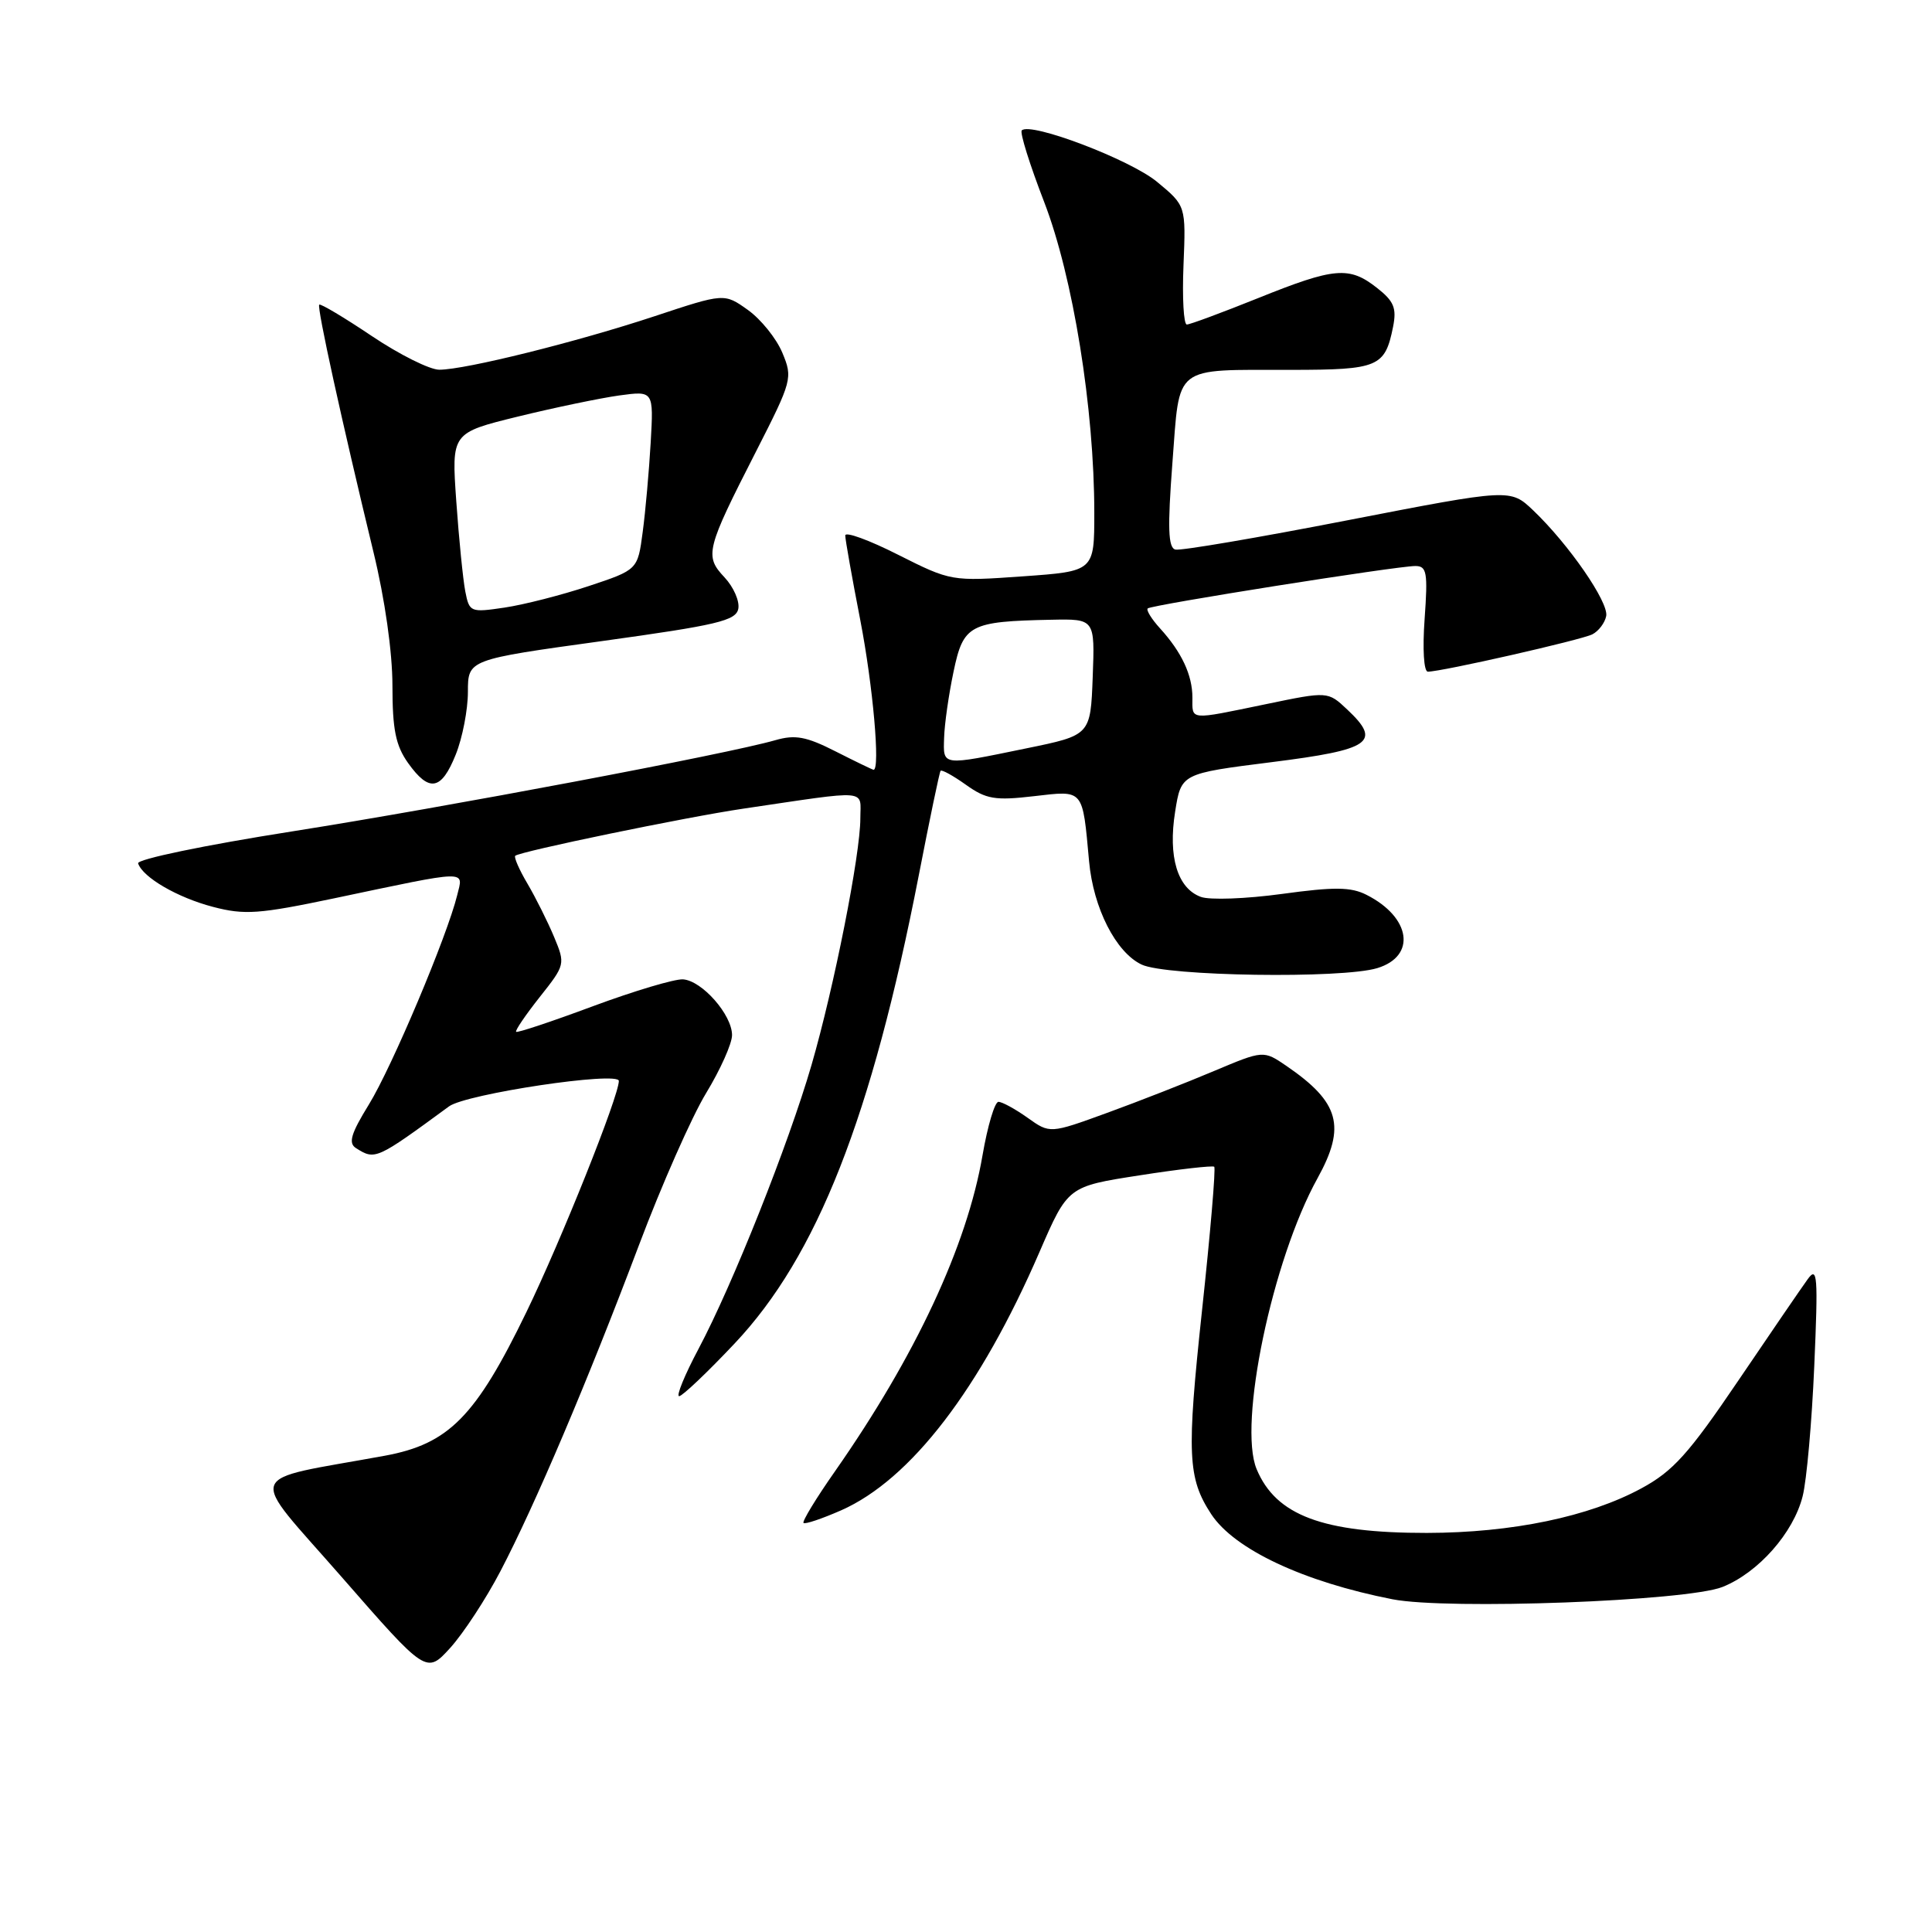 <?xml version="1.0" encoding="UTF-8" standalone="no"?>
<!DOCTYPE svg PUBLIC "-//W3C//DTD SVG 1.1//EN" "http://www.w3.org/Graphics/SVG/1.1/DTD/svg11.dtd" >
<svg xmlns="http://www.w3.org/2000/svg" xmlns:xlink="http://www.w3.org/1999/xlink" version="1.1" viewBox="0 0 256 256">
 <g >
 <path fill="currentColor"
d=" M 66.31 208.19 C 70.90 199.41 77.88 182.98 84.66 165.00 C 87.66 157.03 91.67 147.96 93.56 144.85 C 95.45 141.74 97.00 138.28 97.00 137.16 C 97.00 134.46 93.02 129.94 90.50 129.77 C 89.40 129.70 84.04 131.30 78.59 133.32 C 73.14 135.35 68.55 136.88 68.39 136.72 C 68.23 136.56 69.64 134.49 71.52 132.11 C 74.90 127.85 74.92 127.75 73.42 124.15 C 72.58 122.14 71.00 118.98 69.91 117.12 C 68.81 115.27 68.08 113.59 68.27 113.40 C 68.84 112.83 90.90 108.27 98.50 107.15 C 115.45 104.65 114.00 104.53 114.00 108.44 C 114.00 113.23 110.53 130.77 107.53 141.12 C 104.48 151.62 97.09 170.20 92.57 178.71 C 90.73 182.17 89.57 185.00 89.99 185.00 C 90.41 185.00 93.72 181.86 97.34 178.02 C 108.27 166.44 115.50 148.04 121.74 116.00 C 123.18 108.58 124.48 102.34 124.63 102.14 C 124.77 101.94 126.28 102.77 127.98 103.98 C 130.67 105.90 131.84 106.10 136.99 105.50 C 143.67 104.73 143.42 104.44 144.31 114.14 C 144.87 120.32 147.86 126.20 151.27 127.81 C 154.53 129.36 177.82 129.71 182.50 128.28 C 187.71 126.69 186.95 121.54 181.07 118.57 C 179.00 117.52 176.81 117.50 169.87 118.45 C 165.13 119.10 160.28 119.28 159.11 118.84 C 156.02 117.70 154.76 113.53 155.71 107.56 C 156.51 102.50 156.51 102.50 168.49 100.99 C 181.70 99.33 183.12 98.34 178.51 94.01 C 175.95 91.60 175.95 91.60 167.72 93.31 C 157.45 95.43 158.00 95.48 158.00 92.43 C 158.00 89.45 156.58 86.41 153.70 83.25 C 152.58 82.02 151.85 80.83 152.08 80.62 C 152.58 80.15 185.08 75.00 187.54 75.00 C 189.06 75.00 189.21 75.85 188.77 82.00 C 188.48 86.00 188.66 89.00 189.20 89.00 C 191.03 89.00 209.53 84.80 211.00 84.05 C 211.82 83.63 212.65 82.54 212.83 81.63 C 213.18 79.81 207.88 72.13 203.15 67.62 C 200.13 64.75 200.13 64.75 178.55 68.94 C 166.68 71.25 156.42 73.00 155.74 72.82 C 154.78 72.57 154.70 69.94 155.35 61.34 C 156.36 48.19 155.28 49.03 171.13 49.01 C 182.66 49.00 183.52 48.63 184.59 43.30 C 185.08 40.83 184.71 39.91 182.46 38.15 C 178.78 35.25 176.84 35.42 166.71 39.50 C 161.93 41.42 157.68 43.00 157.26 43.00 C 156.84 43.00 156.64 39.46 156.82 35.13 C 157.14 27.26 157.14 27.26 153.32 24.10 C 149.78 21.16 136.54 16.12 135.39 17.28 C 135.11 17.55 136.45 21.83 138.36 26.77 C 142.18 36.67 145.00 54.14 145.00 67.94 C 145.00 75.70 145.00 75.70 135.51 76.37 C 126.07 77.04 125.99 77.02 119.01 73.51 C 115.16 71.56 112.00 70.41 112.00 70.95 C 112.00 71.49 112.90 76.56 114.00 82.21 C 115.67 90.84 116.66 102.01 115.75 102.00 C 115.61 101.99 113.35 100.90 110.73 99.57 C 106.83 97.59 105.37 97.32 102.73 98.08 C 96.38 99.91 59.14 106.94 38.74 110.16 C 27.10 111.99 18.12 113.86 18.30 114.40 C 18.92 116.27 23.53 118.94 28.24 120.17 C 32.40 121.26 34.33 121.12 44.24 119.04 C 62.39 115.22 61.40 115.25 60.58 118.62 C 59.25 124.04 51.93 141.40 48.88 146.35 C 46.49 150.23 46.13 151.47 47.17 152.13 C 49.71 153.74 49.84 153.68 59.50 146.60 C 61.76 144.94 82.00 141.91 82.00 143.23 C 82.00 145.25 74.37 164.34 69.76 173.84 C 63.04 187.71 59.47 191.33 51.00 192.89 C 32.06 196.36 32.70 194.57 45.28 208.97 C 56.50 221.82 56.50 221.82 59.66 218.35 C 61.39 216.44 64.39 211.87 66.31 208.19 Z  M 228.24 210.28 C 232.98 208.39 237.64 203.12 238.86 198.26 C 239.39 196.19 240.08 188.43 240.40 181.00 C 240.92 169.02 240.82 167.72 239.53 169.50 C 238.73 170.60 234.57 176.68 230.29 183.00 C 223.76 192.64 221.69 194.94 217.50 197.21 C 210.55 200.98 200.35 203.10 189.07 203.12 C 175.28 203.13 169.07 200.81 166.51 194.67 C 164.03 188.73 168.59 166.93 174.58 156.12 C 178.38 149.25 177.50 146.06 170.46 141.24 C 167.41 139.16 167.41 139.16 160.85 141.92 C 157.24 143.45 150.87 145.94 146.70 147.46 C 139.12 150.22 139.12 150.22 136.16 148.11 C 134.53 146.95 132.79 146.00 132.30 146.00 C 131.81 146.00 130.86 149.19 130.19 153.08 C 128.13 165.09 121.30 179.71 110.63 194.97 C 108.14 198.52 106.27 201.60 106.47 201.80 C 106.67 202.00 108.92 201.24 111.47 200.12 C 120.67 196.05 129.89 184.04 137.74 165.89 C 141.50 157.21 141.50 157.21 151.00 155.74 C 156.22 154.92 160.68 154.42 160.89 154.60 C 161.11 154.79 160.38 163.38 159.27 173.68 C 157.23 192.71 157.37 195.86 160.49 200.63 C 163.55 205.29 172.71 209.60 184.50 211.91 C 191.79 213.34 223.54 212.16 228.24 210.28 Z  M 60.39 99.98 C 61.28 97.77 62.00 94.03 62.00 91.68 C 62.00 87.40 62.00 87.40 79.74 84.95 C 95.05 82.83 97.52 82.25 97.83 80.66 C 98.02 79.65 97.20 77.78 96.00 76.50 C 93.33 73.66 93.54 72.82 100.17 59.84 C 104.97 50.42 105.06 50.08 103.66 46.73 C 102.87 44.84 100.82 42.30 99.10 41.07 C 95.97 38.84 95.97 38.84 86.74 41.90 C 76.37 45.33 61.68 48.98 58.22 48.99 C 56.96 49.00 52.94 46.99 49.27 44.53 C 45.61 42.07 42.47 40.20 42.30 40.37 C 41.97 40.70 45.27 55.72 49.48 73.13 C 51.00 79.37 52.00 86.42 52.00 90.85 C 52.00 96.67 52.43 98.79 54.07 101.10 C 56.87 105.03 58.48 104.75 60.39 99.98 Z  M 125.10 97.75 C 125.15 95.96 125.71 92.03 126.35 89.00 C 127.65 82.77 128.47 82.34 139.29 82.12 C 145.08 82.00 145.08 82.00 144.79 89.71 C 144.50 97.42 144.50 97.42 136.00 99.16 C 124.67 101.49 124.98 101.53 125.10 97.75 Z  M 61.65 78.35 C 61.35 76.78 60.81 71.42 60.46 66.43 C 59.82 57.36 59.82 57.36 68.66 55.19 C 73.52 54.00 79.55 52.75 82.05 52.40 C 86.61 51.78 86.61 51.78 86.22 58.64 C 86.00 62.41 85.53 67.75 85.16 70.50 C 84.50 75.50 84.50 75.50 78.00 77.66 C 74.42 78.85 69.41 80.13 66.85 80.51 C 62.33 81.18 62.19 81.12 61.65 78.35 Z "/>
</g>
</svg>